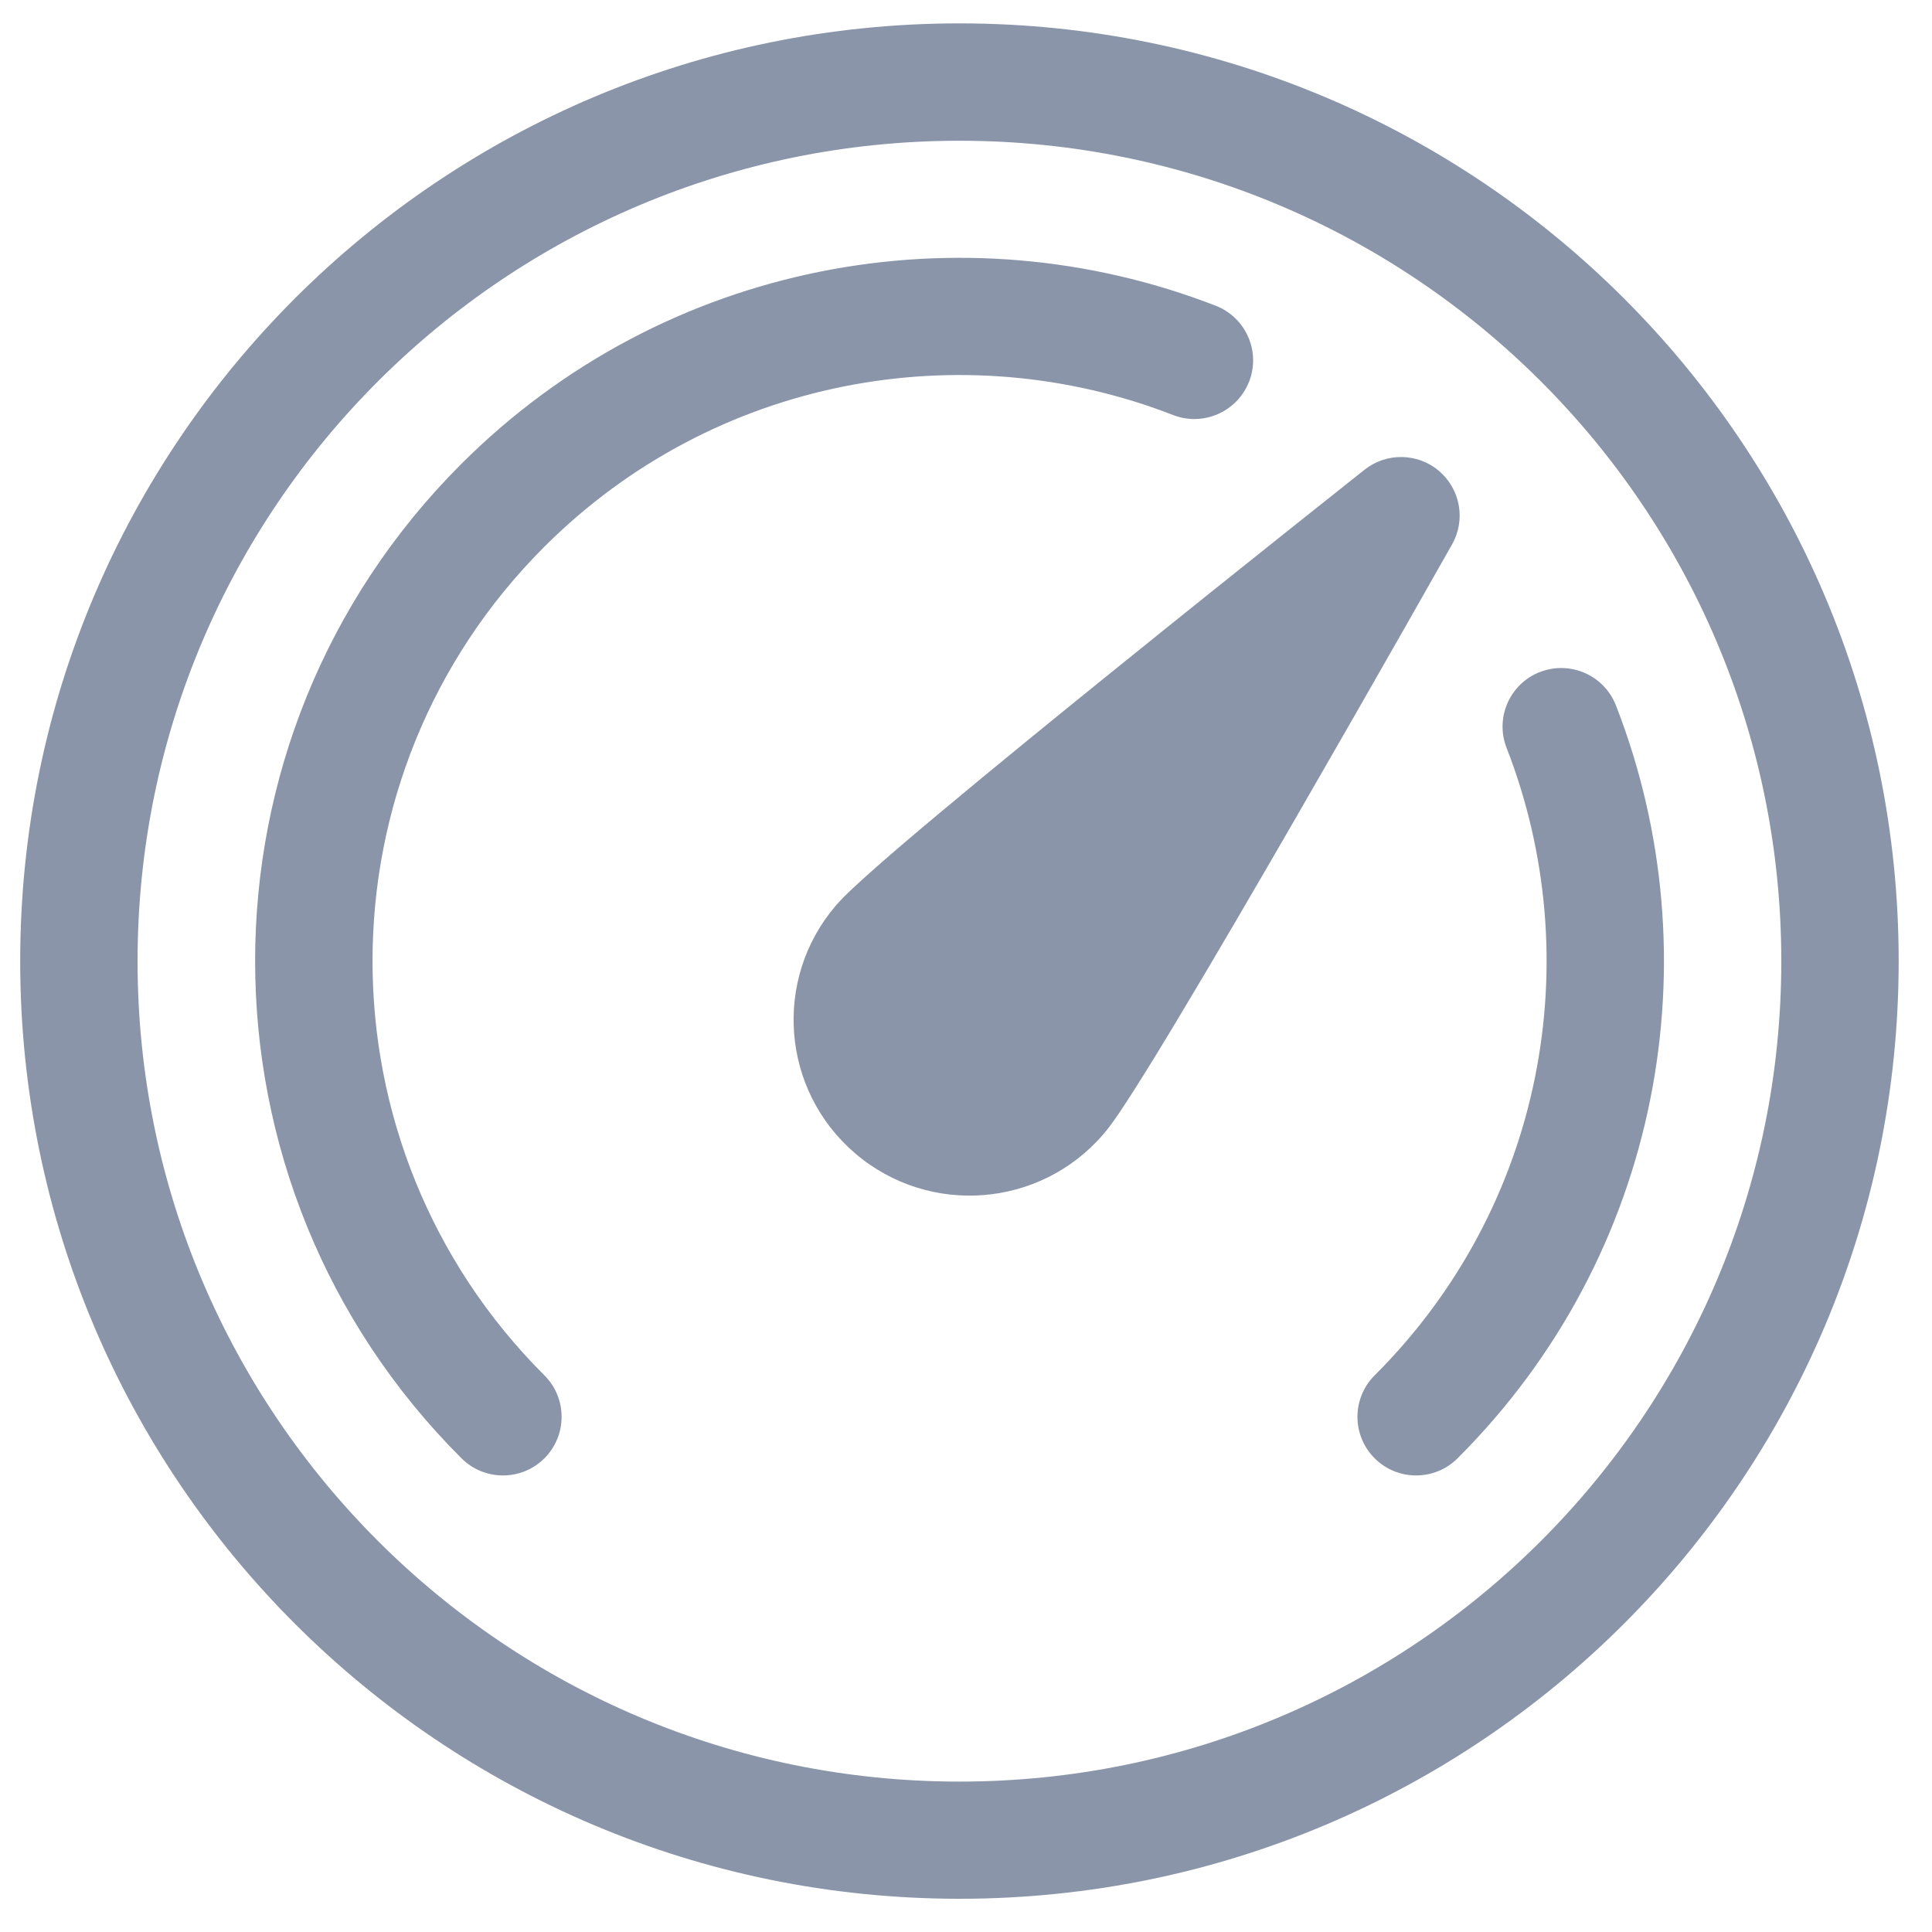 <?xml version="1.0" encoding="UTF-8" standalone="no"?>
<svg
   width="20"
   height="20"
   viewBox="0 0 20 20"
   fill="none"
   version="1.1"
   id="svg6744"
   sodipodi:docname="icon_sensor.svg"
   inkscape:version="1.2.1 (9c6d41e410, 2022-07-14)"
   xmlns:inkscape="http://www.inkscape.org/namespaces/inkscape"
   xmlns:sodipodi="http://sodipodi.sourceforge.net/DTD/sodipodi-0.dtd"
   xmlns="http://www.w3.org/2000/svg"
   xmlns:svg="http://www.w3.org/2000/svg">
  <defs
     id="defs6748" />
  <sodipodi:namedview
     id="namedview6746"
     pagecolor="#ffffff"
     bordercolor="#000000"
     borderopacity="0.25"
     inkscape:showpageshadow="2"
     inkscape:pageopacity="0.0"
     inkscape:pagecheckerboard="0"
     inkscape:deskcolor="#d1d1d1"
     showgrid="false"
     inkscape:zoom="29.592419"
     inkscape:cx="5.9643654"
     inkscape:cy="9.090166"
     inkscape:window-width="1920"
     inkscape:window-height="1017"
     inkscape:window-x="-8"
     inkscape:window-y="-8"
     inkscape:window-maximized="1"
     inkscape:current-layer="svg6744" />
  <path
     d="m 12.93,3.951 c -0.122,0.312 -0.474,0.467 -0.787,0.345 -2.18,-0.848 -4.749,-0.392 -6.507,1.363 -2.373,2.369 -2.373,6.21 0,8.579 0.237,0.237 0.237,0.621 0,0.858 -0.237,0.237 -0.622,0.237 -0.859,0 -2.848,-2.843 -2.848,-7.452 0,-10.295 2.112,-2.108 5.195,-2.652 7.808,-1.636 0.313,0.122 0.467,0.473 0.346,0.786 z m 3.011,3.006 c 0.313,-0.122 0.665,0.033 0.787,0.345 1.018,2.608 0.473,5.686 -1.639,7.794 -0.237,0.237 -0.622,0.237 -0.859,0 -0.237,-0.237 -0.237,-0.621 0,-0.858 1.759,-1.755 2.215,-4.32 1.366,-6.496 -0.122,-0.312 0.033,-0.664 0.346,-0.786 z m -1.043,-2.081 C 14.677,4.688 14.353,4.682 14.125,4.863 L 13.911,5.033 C 13.775,5.141 13.579,5.297 13.343,5.485 12.871,5.861 12.237,6.368 11.59,6.891 10.942,7.414 10.279,7.954 9.75,8.397 9.485,8.618 9.251,8.817 9.069,8.978 8.899,9.128 8.739,9.273 8.652,9.375 c -0.654,0.764 -0.563,1.913 0.202,2.566 0.766,0.653 1.916,0.562 2.57,-0.202 0.088,-0.102 0.207,-0.282 0.328,-0.473 0.131,-0.206 0.291,-0.467 0.468,-0.763 0.355,-0.591 0.786,-1.33 1.202,-2.05 0.416,-0.721 0.819,-1.425 1.117,-1.949 0.149,-0.262 0.272,-0.479 0.358,-0.631 l 0.135,-0.238 c 0.143,-0.253 0.086,-0.571 -0.135,-0.759 z M 9.932,19.656 c 5.37,0 9.723,-4.346 9.723,-9.707 0,-5.361 -4.353,-9.707 -9.723,-9.707 -5.37,0 -9.723,4.346 -9.723,9.707 0,5.361 4.353,9.707 9.723,9.707 z m 0,-1.213 c -4.699,0 -8.508,-3.803 -8.508,-8.493 0,-4.691 3.809,-8.493 8.508,-8.493 4.699,0 8.508,3.803 8.508,8.493 0,4.691 -3.809,8.493 -8.508,8.493 z"
     fill="#212121"
     id="path6742"
     style="fill:#8a95aa;fill-opacity:1;stroke-width:1.214" />
</svg>
